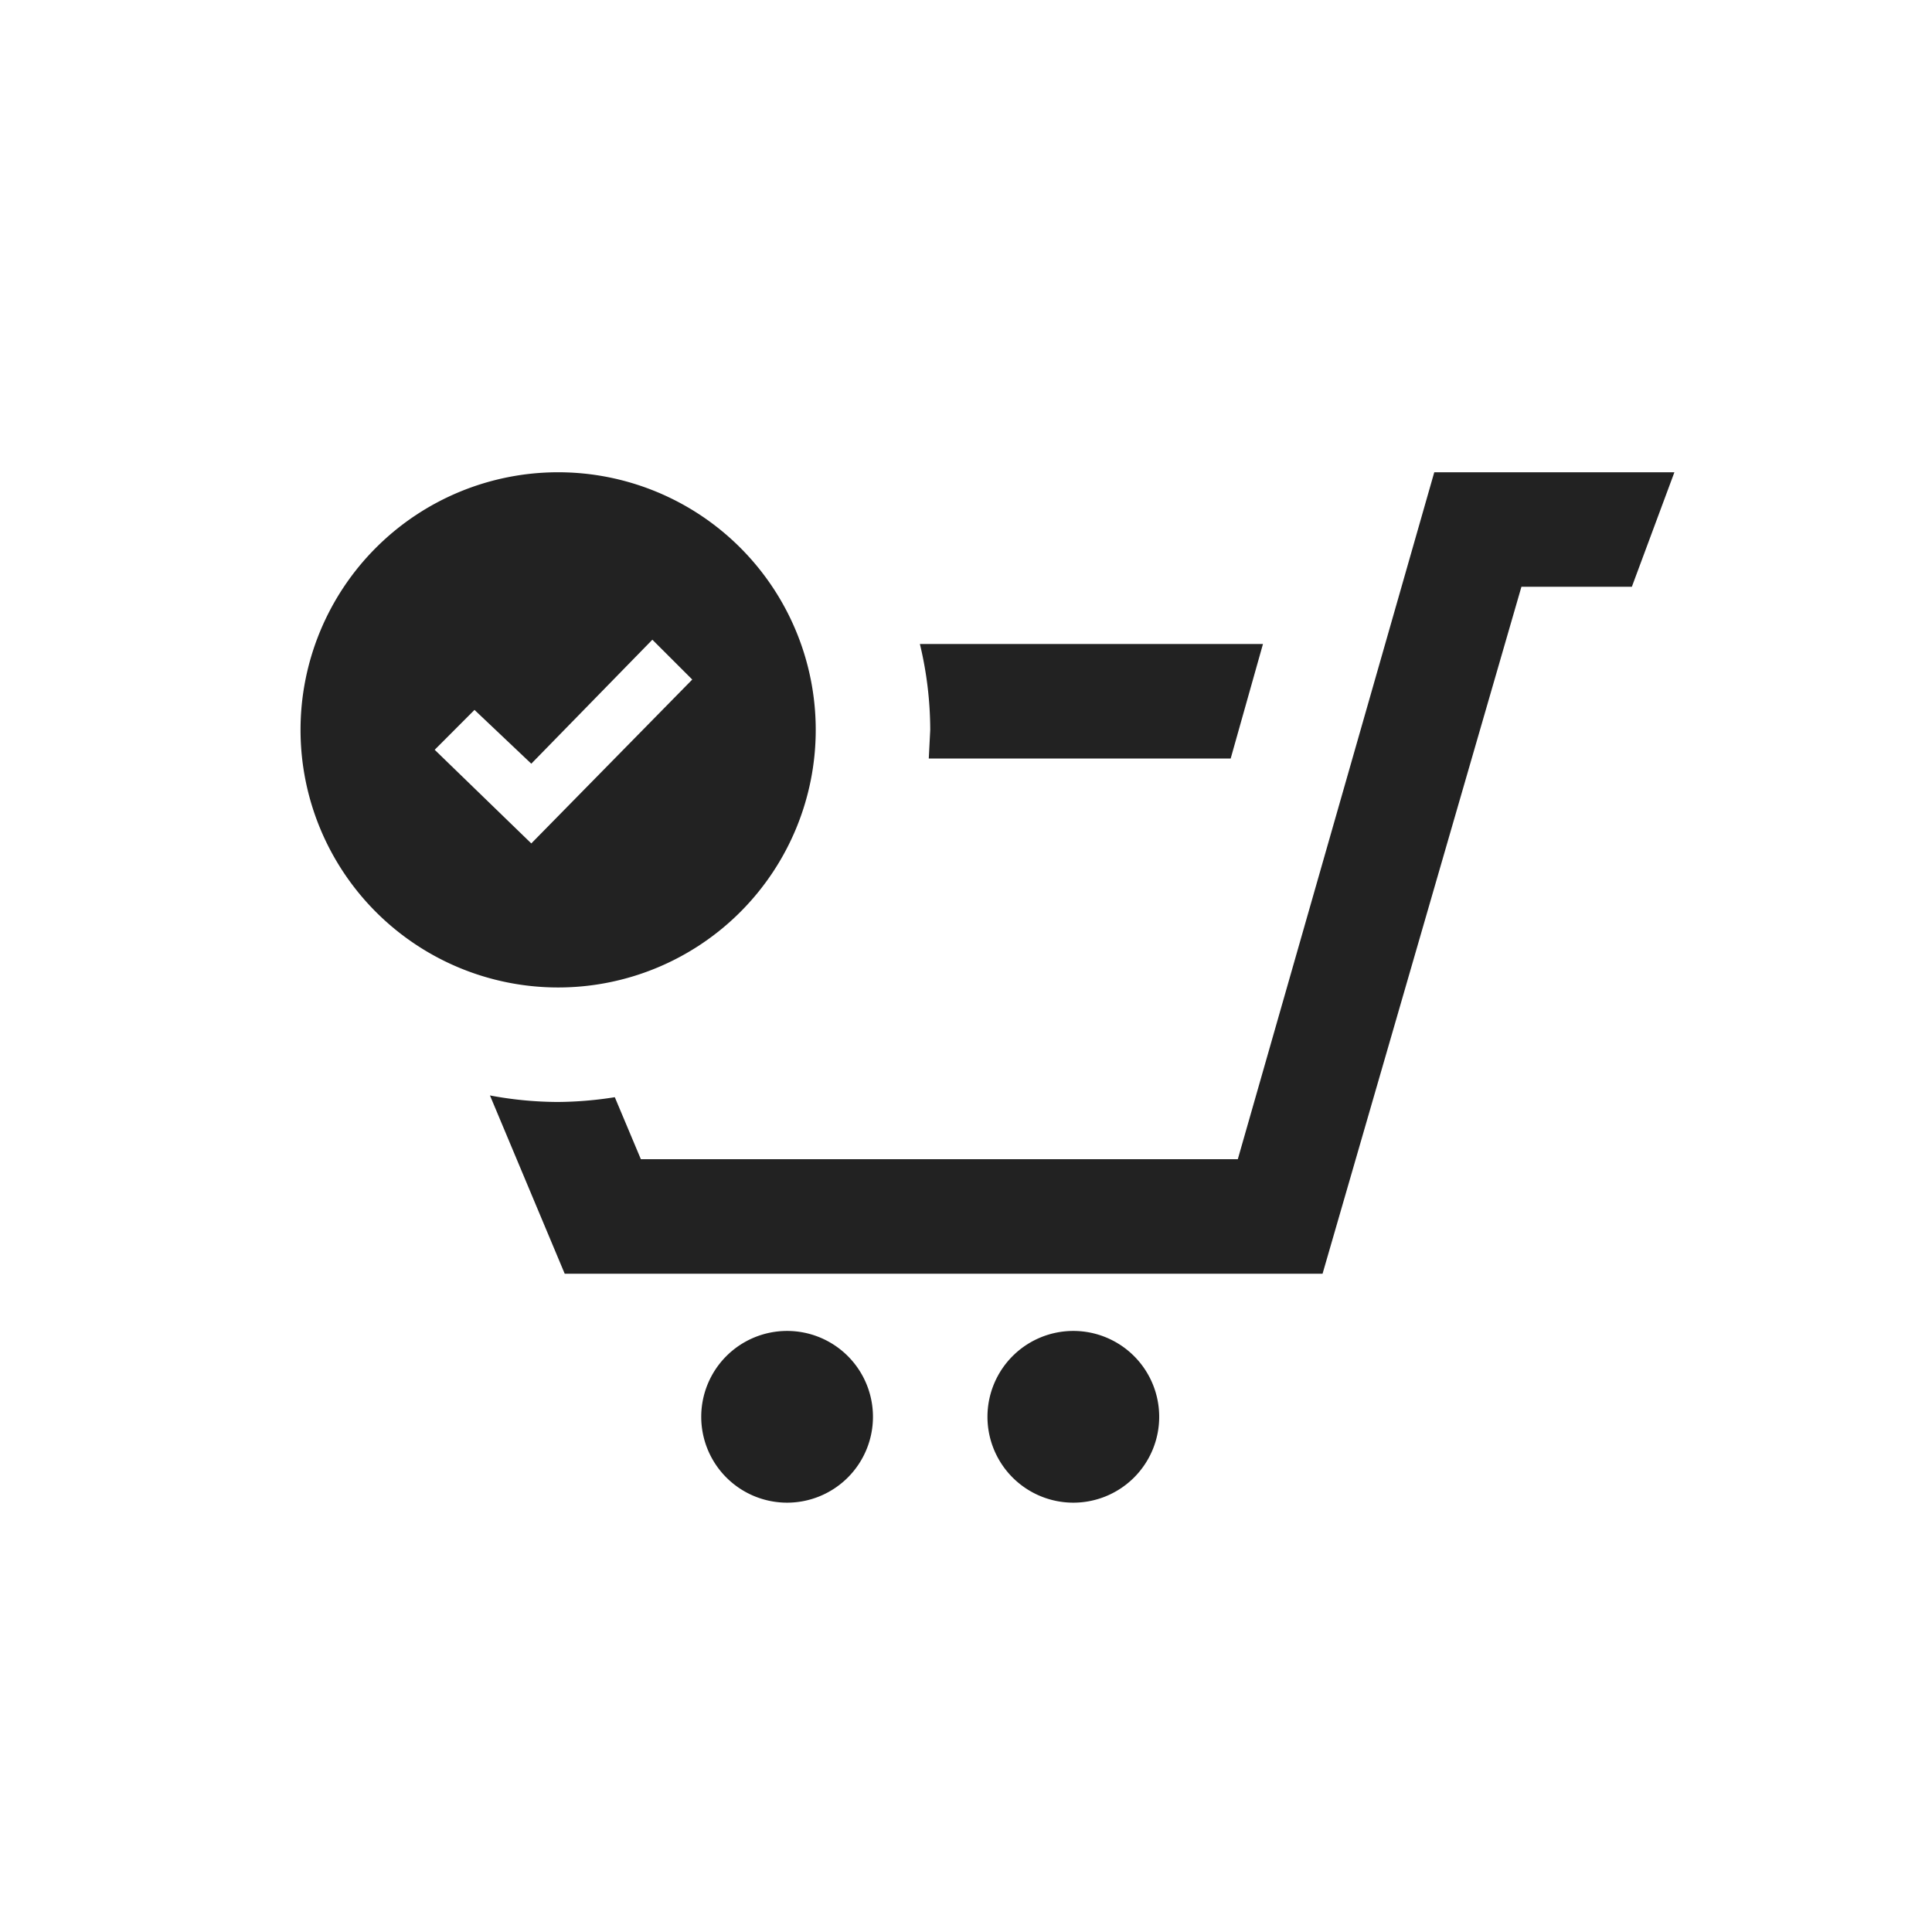 <svg xmlns="http://www.w3.org/2000/svg" xmlns:xlink="http://www.w3.org/1999/xlink" width="45" height="45" viewBox="0 0 45 45"><defs><style>.a{fill:#222;}.b{clip-path:url(#a);}</style><clipPath id="a"><rect class="a" width="45" height="45" transform="translate(267 387)"/></clipPath></defs><g class="b" transform="translate(-267 -387)"><path class="a" d="M14.633,9.667,14.667,9a8.6,8.6,0,0,0-.241-2h7.991l-.752,2.667H14.633ZM11.333,23a2,2,0,1,0,2,2A2,2,0,0,0,11.333,23ZM26.407,3,21.831,19H7.927L7.32,17.556A8.785,8.785,0,0,1,6,17.667a8.653,8.653,0,0,1-1.588-.152l1.741,4.152H23.805l4.632-16h2.572L32,3ZM18,23a2,2,0,1,0,2,2A2,2,0,0,0,18,23ZM6,3a6,6,0,1,0,6,6A6,6,0,0,0,6,3Zm-.625,8.645L3.125,9.464l.927-.929L5.375,9.788,8.195,6.9l.929.928Z" transform="translate(274 395)"/></g></svg>